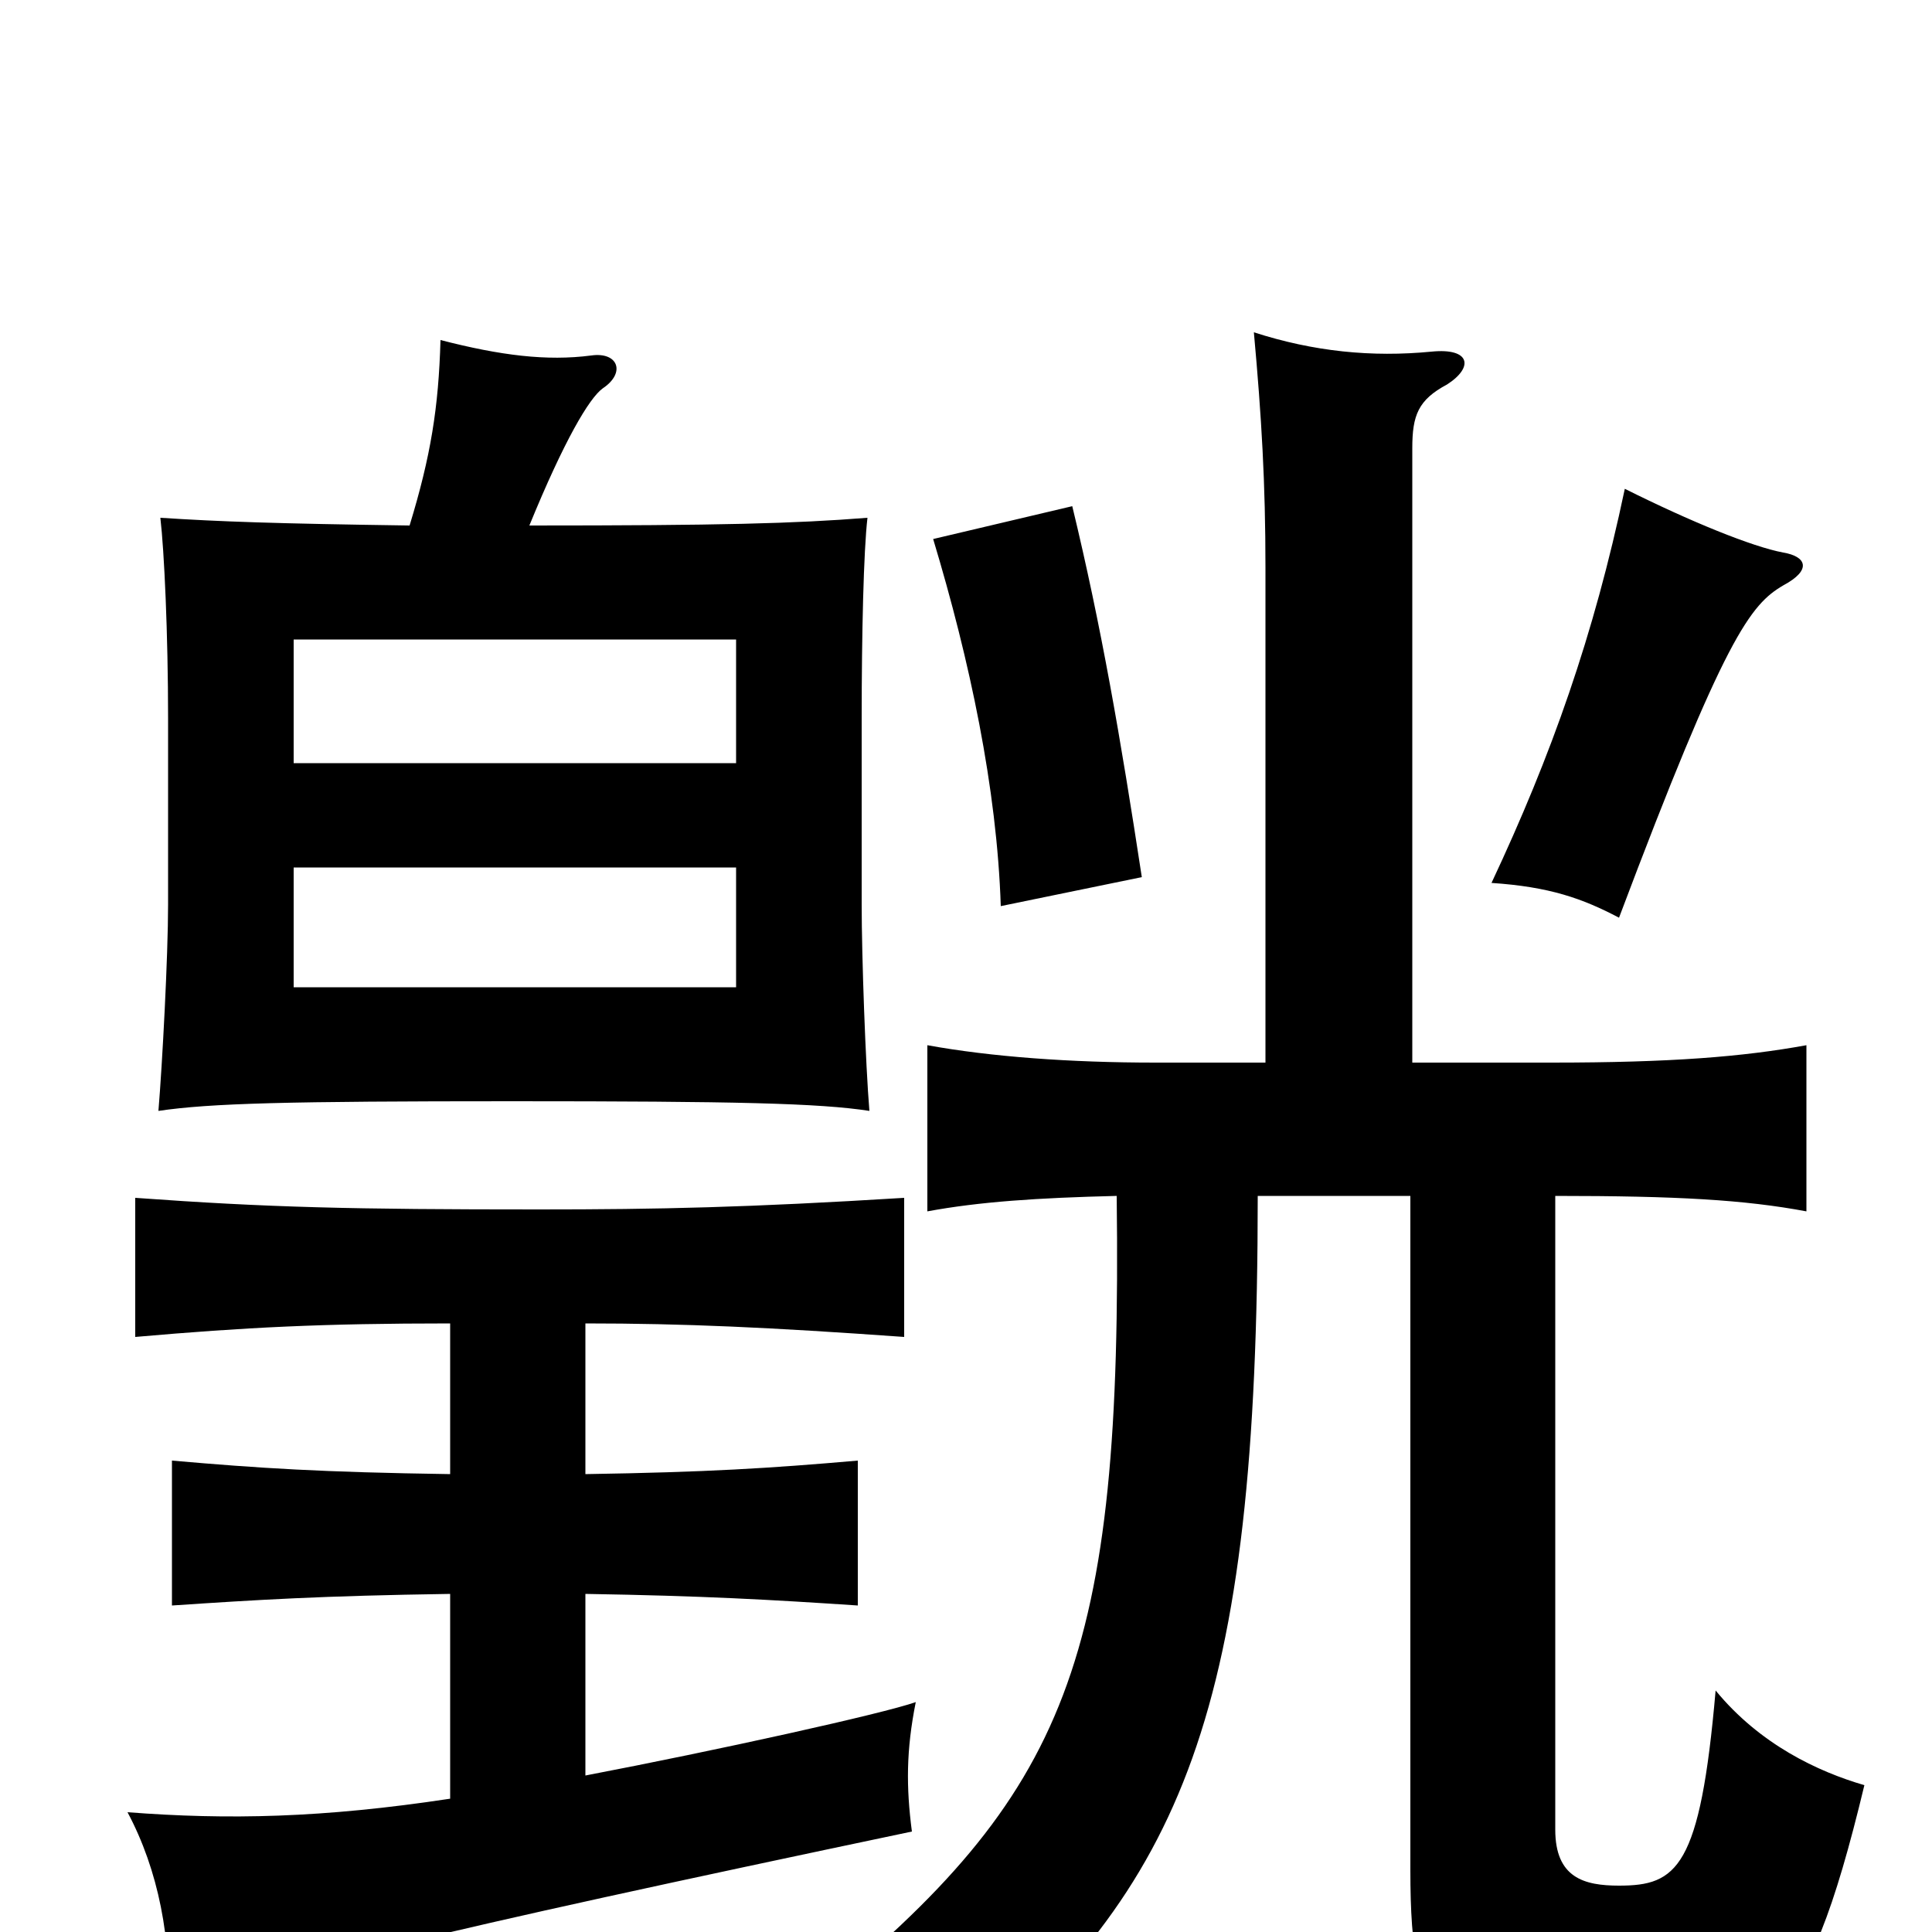 <svg xmlns="http://www.w3.org/2000/svg" viewBox="0 -1000 1000 1000">
	<path fill="#000000" d="M381 -551V-489H152V-551ZM152 -605V-669H381V-605ZM233 -315V-237C166 -238 135 -240 89 -244V-169C134 -172 166 -174 233 -175V-69C167 -59 118 -58 66 -62C82 -32 89 4 87 42C142 20 220 1 472 -52C469 -75 469 -94 474 -119C457 -113 371 -94 303 -81V-175C364 -174 399 -172 444 -169V-244C398 -240 366 -238 303 -237V-315C354 -315 398 -313 468 -308V-380C387 -375 341 -374 279 -374C182 -374 139 -375 70 -380V-308C127 -313 167 -315 233 -315ZM212 -728C142 -729 114 -730 83 -732C85 -715 87 -672 87 -628V-532C87 -505 84 -449 82 -425C109 -429 149 -430 265 -430C381 -430 424 -429 450 -425C448 -449 446 -505 446 -532V-628C446 -672 447 -715 449 -732C411 -729 373 -728 274 -728C292 -772 305 -794 312 -799C324 -807 320 -818 306 -816C283 -813 259 -816 228 -824C227 -789 223 -764 212 -728ZM655 -450H598C554 -450 513 -453 480 -459V-373C507 -378 537 -380 578 -381C581 -140 553 -72 422 35C451 44 476 55 494 75C613 -24 651 -114 651 -381H730V-32C730 53 746 60 836 60C913 60 934 53 965 -76C941 -83 911 -97 888 -125C880 -33 868 -24 838 -24C820 -24 805 -28 805 -53V-381C868 -381 903 -379 935 -373V-459C902 -453 865 -450 803 -450H731V-768C731 -785 734 -793 749 -801C763 -810 761 -820 741 -818C710 -815 680 -818 649 -828C653 -784 655 -750 655 -706ZM591 -546C580 -618 570 -676 555 -738L483 -721C502 -658 516 -592 518 -531ZM923 -697C938 -705 935 -712 923 -714C907 -717 875 -730 841 -747C825 -671 803 -609 772 -543C802 -541 819 -535 838 -525C893 -671 906 -687 923 -697Z"/>
</svg>